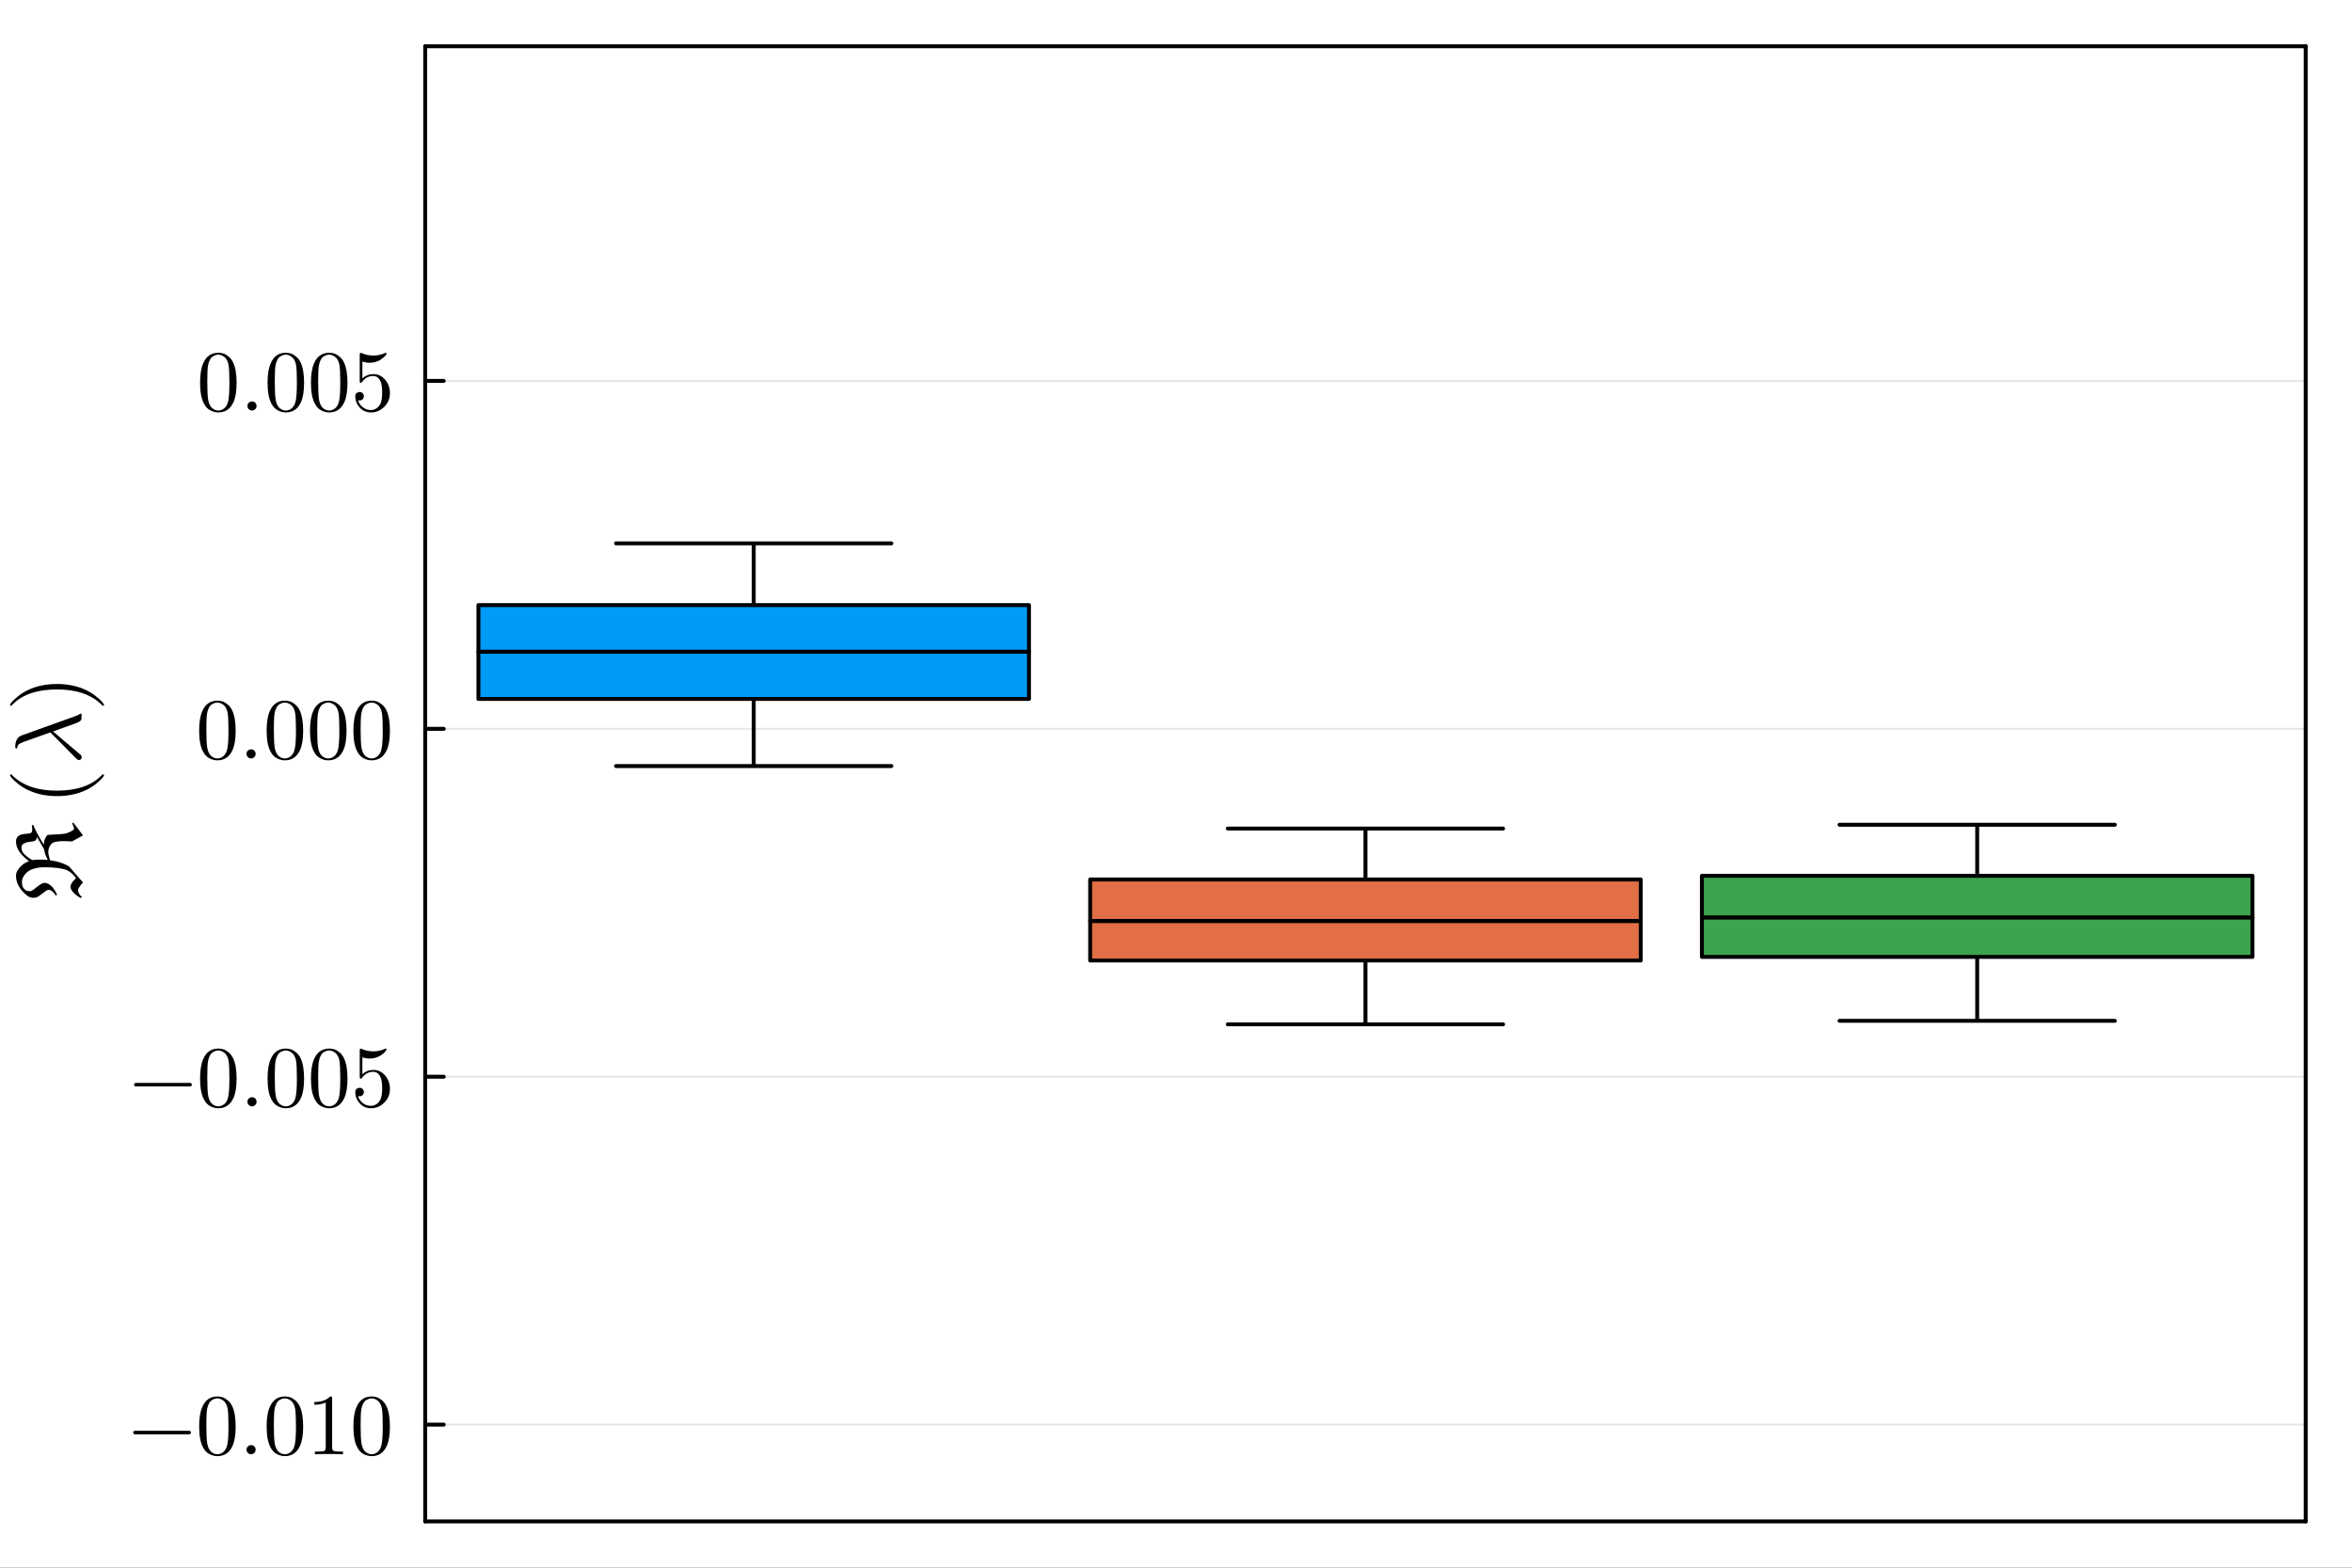 <?xml version="1.0" encoding="utf-8"?>
<svg xmlns="http://www.w3.org/2000/svg" xmlns:xlink="http://www.w3.org/1999/xlink" width="600" height="400" viewBox="0 0 2400 1600">
<rect x="0" y="0" width="2400" height="1600" fill="#333333" stroke="none"/>
<defs>
  <clipPath id="clip230">
    <rect x="0" y="0" width="2400" height="1600"/>
  </clipPath>
</defs>
<path clip-path="url(#clip230)" d="M0 1600 L2400 1600 L2400 0 L0 0  Z" fill="#ffffff" fill-rule="evenodd" fill-opacity="1"/>
<defs>
  <clipPath id="clip231">
    <rect x="480" y="0" width="1681" height="1600"/>
  </clipPath>
</defs>
<path clip-path="url(#clip230)" d="M433.883 1552.76 L2352.76 1552.76 L2352.76 47.244 L433.883 47.244  Z" fill="#ffffff" fill-rule="evenodd" fill-opacity="1"/>
<defs>
  <clipPath id="clip232">
    <rect x="433" y="47" width="1920" height="1507"/>
  </clipPath>
</defs>
<polyline clip-path="url(#clip230)" style="stroke:#000000; stroke-linecap:round; stroke-linejoin:round; stroke-width:4; stroke-opacity:1; fill:none" points="433.883,1552.76 2352.76,1552.76 "/>
<polyline clip-path="url(#clip230)" style="stroke:#000000; stroke-linecap:round; stroke-linejoin:round; stroke-width:4; stroke-opacity:1; fill:none" points="433.883,47.244 2352.76,47.244 "/>
<polyline clip-path="url(#clip232)" style="stroke:#000000; stroke-linecap:round; stroke-linejoin:round; stroke-width:2; stroke-opacity:0.1; fill:none" points="433.883,1453.98 2352.76,1453.98 "/>
<polyline clip-path="url(#clip232)" style="stroke:#000000; stroke-linecap:round; stroke-linejoin:round; stroke-width:2; stroke-opacity:0.1; fill:none" points="433.883,1098.9 2352.76,1098.9 "/>
<polyline clip-path="url(#clip232)" style="stroke:#000000; stroke-linecap:round; stroke-linejoin:round; stroke-width:2; stroke-opacity:0.1; fill:none" points="433.883,743.83 2352.76,743.83 "/>
<polyline clip-path="url(#clip232)" style="stroke:#000000; stroke-linecap:round; stroke-linejoin:round; stroke-width:2; stroke-opacity:0.1; fill:none" points="433.883,388.757 2352.76,388.757 "/>
<polyline clip-path="url(#clip230)" style="stroke:#000000; stroke-linecap:round; stroke-linejoin:round; stroke-width:4; stroke-opacity:1; fill:none" points="433.883,1552.76 433.883,47.244 "/>
<polyline clip-path="url(#clip230)" style="stroke:#000000; stroke-linecap:round; stroke-linejoin:round; stroke-width:4; stroke-opacity:1; fill:none" points="2352.76,1552.76 2352.76,47.244 "/>
<polyline clip-path="url(#clip230)" style="stroke:#000000; stroke-linecap:round; stroke-linejoin:round; stroke-width:4; stroke-opacity:1; fill:none" points="433.883,1453.98 452.78,1453.98 "/>
<polyline clip-path="url(#clip230)" style="stroke:#000000; stroke-linecap:round; stroke-linejoin:round; stroke-width:4; stroke-opacity:1; fill:none" points="433.883,1098.9 452.78,1098.9 "/>
<polyline clip-path="url(#clip230)" style="stroke:#000000; stroke-linecap:round; stroke-linejoin:round; stroke-width:4; stroke-opacity:1; fill:none" points="433.883,743.83 452.78,743.83 "/>
<polyline clip-path="url(#clip230)" style="stroke:#000000; stroke-linecap:round; stroke-linejoin:round; stroke-width:4; stroke-opacity:1; fill:none" points="433.883,388.757 452.78,388.757 "/>
<path clip-path="url(#clip230)" d="M194.308 1460.83 Q194.827 1461.35 194.827 1462.08 Q194.827 1462.82 194.308 1463.34 Q193.79 1463.86 193.055 1463.86 L137.633 1463.86 Q136.898 1463.86 136.379 1463.34 Q135.86 1462.82 135.86 1462.08 Q135.86 1461.35 136.379 1460.83 Q136.898 1460.31 137.633 1460.31 L193.055 1460.31 Q193.79 1460.31 194.308 1460.83 Z" fill="#000000" fill-rule="nonzero" fill-opacity="1" /><path clip-path="url(#clip230)" d="M203.214 1455.9 Q203.214 1442.89 206.499 1435.8 Q211.082 1425.25 221.89 1425.25 Q224.181 1425.25 226.559 1425.9 Q228.979 1426.5 232.006 1428.88 Q235.075 1431.26 236.934 1435.15 Q240.479 1442.67 240.479 1455.9 Q240.479 1468.83 237.193 1475.87 Q232.395 1486.16 221.803 1486.16 Q217.826 1486.16 213.762 1484.13 Q209.742 1482.1 207.191 1477.21 Q203.214 1469.91 203.214 1455.9 M210.563 1454.82 Q210.563 1468.18 211.514 1473.5 Q212.595 1479.25 215.535 1481.75 Q218.518 1484.22 221.803 1484.22 Q225.348 1484.22 228.288 1481.58 Q231.271 1478.9 232.179 1473.15 Q233.173 1467.49 233.13 1454.82 Q233.13 1442.5 232.265 1437.57 Q231.098 1431.82 227.985 1429.53 Q224.916 1427.2 221.803 1427.2 Q220.636 1427.2 219.382 1427.54 Q218.172 1427.89 216.399 1428.88 Q214.627 1429.88 213.243 1432.34 Q211.903 1434.8 211.255 1438.52 Q210.563 1443.32 210.563 1454.82 Z" fill="#000000" fill-rule="nonzero" fill-opacity="1" /><path clip-path="url(#clip230)" d="M252.886 1482.79 Q251.546 1481.36 251.546 1479.51 Q251.546 1477.65 252.886 1476.31 Q254.226 1474.92 256.258 1474.92 Q258.204 1474.92 259.5 1476.22 Q260.841 1477.47 260.841 1479.55 Q260.841 1481.58 259.414 1482.92 Q258.031 1484.22 256.258 1484.22 Q254.226 1484.22 252.886 1482.79 Z" fill="#000000" fill-rule="nonzero" fill-opacity="1" /><path clip-path="url(#clip230)" d="M272.081 1455.9 Q272.081 1442.89 275.366 1435.8 Q279.949 1425.25 290.756 1425.25 Q293.048 1425.25 295.425 1425.9 Q297.846 1426.5 300.872 1428.88 Q303.942 1431.26 305.801 1435.15 Q309.346 1442.67 309.346 1455.9 Q309.346 1468.83 306.06 1475.87 Q301.262 1486.16 290.67 1486.16 Q286.693 1486.16 282.629 1484.13 Q278.609 1482.1 276.058 1477.21 Q272.081 1469.91 272.081 1455.9 M279.43 1454.82 Q279.43 1468.18 280.381 1473.5 Q281.462 1479.25 284.401 1481.75 Q287.384 1484.22 290.67 1484.22 Q294.215 1484.22 297.155 1481.58 Q300.137 1478.9 301.045 1473.15 Q302.04 1467.49 301.996 1454.82 Q301.996 1442.5 301.132 1437.57 Q299.965 1431.82 296.852 1429.53 Q293.783 1427.2 290.67 1427.2 Q289.503 1427.2 288.249 1427.54 Q287.039 1427.89 285.266 1428.88 Q283.494 1429.88 282.11 1432.34 Q280.77 1434.8 280.122 1438.52 Q279.43 1443.32 279.43 1454.82 Z" fill="#000000" fill-rule="nonzero" fill-opacity="1" /><path clip-path="url(#clip230)" d="M320.759 1433.68 L320.759 1430.91 Q331.393 1430.91 336.884 1425.25 Q338.397 1425.25 338.656 1425.6 Q338.916 1425.94 338.916 1427.54 L338.916 1477.21 Q338.916 1479.85 340.213 1480.67 Q341.509 1481.49 347.173 1481.49 L349.983 1481.49 L349.983 1484.22 Q346.87 1483.96 335.63 1483.96 Q324.39 1483.96 321.321 1484.22 L321.321 1481.49 L324.131 1481.49 Q329.707 1481.49 331.048 1480.72 Q332.388 1479.89 332.388 1477.21 L332.388 1431.35 Q327.762 1433.68 320.759 1433.68 Z" fill="#000000" fill-rule="nonzero" fill-opacity="1" /><path clip-path="url(#clip230)" d="M360.617 1455.9 Q360.617 1442.89 363.903 1435.8 Q368.486 1425.25 379.293 1425.25 Q381.584 1425.25 383.962 1425.9 Q386.383 1426.5 389.409 1428.88 Q392.479 1431.26 394.338 1435.15 Q397.883 1442.67 397.883 1455.9 Q397.883 1468.83 394.597 1475.87 Q389.798 1486.16 379.207 1486.16 Q375.23 1486.16 371.166 1484.13 Q367.145 1482.1 364.595 1477.21 Q360.617 1469.91 360.617 1455.9 M367.967 1454.82 Q367.967 1468.18 368.918 1473.5 Q369.999 1479.25 372.938 1481.75 Q375.921 1484.22 379.207 1484.22 Q382.752 1484.22 385.691 1481.58 Q388.674 1478.9 389.582 1473.15 Q390.576 1467.49 390.533 1454.82 Q390.533 1442.5 389.669 1437.57 Q388.501 1431.82 385.389 1429.53 Q382.319 1427.2 379.207 1427.2 Q378.04 1427.2 376.786 1427.54 Q375.575 1427.89 373.803 1428.88 Q372.03 1429.88 370.647 1432.34 Q369.307 1434.8 368.658 1438.52 Q367.967 1443.32 367.967 1454.82 Z" fill="#000000" fill-rule="nonzero" fill-opacity="1" /><path clip-path="url(#clip230)" d="M195.259 1105.76 Q195.778 1106.27 195.778 1107.01 Q195.778 1107.74 195.259 1108.26 Q194.741 1108.78 194.006 1108.78 L138.584 1108.78 Q137.849 1108.78 137.33 1108.26 Q136.811 1107.74 136.811 1107.01 Q136.811 1106.27 137.33 1105.76 Q137.849 1105.24 138.584 1105.24 L194.006 1105.24 Q194.741 1105.24 195.259 1105.76 Z" fill="#000000" fill-rule="nonzero" fill-opacity="1" /><path clip-path="url(#clip230)" d="M204.165 1100.83 Q204.165 1087.82 207.45 1080.73 Q212.033 1070.18 222.841 1070.18 Q225.132 1070.18 227.51 1070.83 Q229.931 1071.43 232.957 1073.81 Q236.026 1076.19 237.885 1080.08 Q241.43 1087.6 241.43 1100.83 Q241.43 1113.75 238.144 1120.8 Q233.346 1131.09 222.754 1131.09 Q218.777 1131.09 214.713 1129.06 Q210.693 1127.03 208.142 1122.14 Q204.165 1114.83 204.165 1100.83 M211.514 1099.75 Q211.514 1113.11 212.465 1118.42 Q213.546 1124.17 216.486 1126.68 Q219.469 1129.14 222.754 1129.14 Q226.299 1129.14 229.239 1126.51 Q232.222 1123.83 233.13 1118.08 Q234.124 1112.41 234.081 1099.75 Q234.081 1087.43 233.216 1082.5 Q232.049 1076.75 228.936 1074.46 Q225.867 1072.12 222.754 1072.12 Q221.587 1072.12 220.333 1072.47 Q219.123 1072.81 217.35 1073.81 Q215.578 1074.8 214.195 1077.27 Q212.854 1079.73 212.206 1083.45 Q211.514 1088.25 211.514 1099.75 Z" fill="#000000" fill-rule="nonzero" fill-opacity="1" /><path clip-path="url(#clip230)" d="M253.837 1127.72 Q252.497 1126.29 252.497 1124.43 Q252.497 1122.57 253.837 1121.23 Q255.177 1119.85 257.209 1119.85 Q259.155 1119.85 260.452 1121.15 Q261.792 1122.4 261.792 1124.47 Q261.792 1126.51 260.365 1127.85 Q258.982 1129.14 257.209 1129.14 Q255.177 1129.14 253.837 1127.72 Z" fill="#000000" fill-rule="nonzero" fill-opacity="1" /><path clip-path="url(#clip230)" d="M273.032 1100.83 Q273.032 1087.82 276.317 1080.73 Q280.9 1070.18 291.707 1070.18 Q293.999 1070.18 296.376 1070.83 Q298.797 1071.43 301.824 1073.81 Q304.893 1076.19 306.752 1080.08 Q310.297 1087.6 310.297 1100.83 Q310.297 1113.75 307.011 1120.8 Q302.213 1131.09 291.621 1131.09 Q287.644 1131.09 283.58 1129.06 Q279.56 1127.03 277.009 1122.14 Q273.032 1114.83 273.032 1100.83 M280.381 1099.75 Q280.381 1113.11 281.332 1118.42 Q282.413 1124.17 285.353 1126.68 Q288.335 1129.14 291.621 1129.14 Q295.166 1129.14 298.106 1126.51 Q301.089 1123.83 301.996 1118.08 Q302.991 1112.41 302.948 1099.75 Q302.948 1087.43 302.083 1082.5 Q300.916 1076.75 297.803 1074.46 Q294.734 1072.12 291.621 1072.12 Q290.454 1072.12 289.2 1072.47 Q287.99 1072.81 286.217 1073.81 Q284.445 1074.8 283.061 1077.27 Q281.721 1079.73 281.073 1083.45 Q280.381 1088.25 280.381 1099.75 Z" fill="#000000" fill-rule="nonzero" fill-opacity="1" /><path clip-path="url(#clip230)" d="M317.3 1100.83 Q317.3 1087.82 320.586 1080.73 Q325.168 1070.18 335.976 1070.18 Q338.267 1070.18 340.645 1070.83 Q343.066 1071.43 346.092 1073.81 Q349.161 1076.19 351.02 1080.08 Q354.565 1087.6 354.565 1100.83 Q354.565 1113.75 351.28 1120.8 Q346.481 1131.09 335.889 1131.09 Q331.912 1131.09 327.848 1129.06 Q323.828 1127.03 321.277 1122.14 Q317.3 1114.83 317.3 1100.83 M324.649 1099.75 Q324.649 1113.11 325.6 1118.42 Q326.681 1124.17 329.621 1126.68 Q332.604 1129.14 335.889 1129.14 Q339.434 1129.14 342.374 1126.51 Q345.357 1123.83 346.265 1118.08 Q347.259 1112.41 347.216 1099.75 Q347.216 1087.43 346.351 1082.5 Q345.184 1076.75 342.071 1074.46 Q339.002 1072.12 335.889 1072.12 Q334.722 1072.12 333.469 1072.47 Q332.258 1072.81 330.486 1073.81 Q328.713 1074.8 327.33 1077.27 Q325.99 1079.73 325.341 1083.45 Q324.649 1088.25 324.649 1099.75 Z" fill="#000000" fill-rule="nonzero" fill-opacity="1" /><path clip-path="url(#clip230)" d="M362.52 1114.88 Q362.52 1112.24 363.946 1111.25 Q365.373 1110.21 366.886 1110.21 Q368.918 1110.21 370.085 1111.51 Q371.296 1112.76 371.296 1114.53 Q371.296 1116.3 370.085 1117.6 Q368.918 1118.85 366.886 1118.85 Q365.892 1118.85 365.373 1118.68 Q366.54 1122.75 370.085 1125.69 Q373.673 1128.62 378.385 1128.62 Q384.308 1128.62 387.853 1122.88 Q389.971 1119.16 389.971 1110.73 Q389.971 1103.29 388.372 1099.57 Q385.908 1093.91 380.85 1093.91 Q373.673 1093.91 369.437 1100.09 Q368.918 1100.87 368.313 1100.91 Q367.448 1100.91 367.232 1100.44 Q367.059 1099.92 367.059 1098.58 L367.059 1072.38 Q367.059 1070.26 367.924 1070.26 Q368.269 1070.26 369.004 1070.52 Q374.581 1072.99 380.763 1073.03 Q387.118 1073.03 392.825 1070.44 Q393.257 1070.18 393.516 1070.18 Q394.381 1070.18 394.424 1071.17 Q394.424 1071.52 393.689 1072.55 Q392.997 1073.55 391.484 1074.89 Q389.971 1076.19 388.026 1077.44 Q386.08 1078.69 383.227 1079.56 Q380.417 1080.38 377.305 1080.38 Q373.587 1080.38 369.782 1079.21 L369.782 1096.46 Q374.365 1091.97 381.022 1091.97 Q388.112 1091.97 392.997 1097.67 Q397.883 1103.38 397.883 1111.33 Q397.883 1119.68 392.09 1125.38 Q386.34 1131.09 378.558 1131.09 Q371.468 1131.09 366.972 1126.03 Q362.52 1120.97 362.52 1114.88 Z" fill="#000000" fill-rule="nonzero" fill-opacity="1" /><path clip-path="url(#clip230)" d="M203.214 745.754 Q203.214 732.741 206.499 725.652 Q211.082 715.103 221.89 715.103 Q224.181 715.103 226.559 715.752 Q228.979 716.357 232.006 718.735 Q235.075 721.112 236.934 725.003 Q240.479 732.525 240.479 745.754 Q240.479 758.68 237.193 765.727 Q232.395 776.016 221.803 776.016 Q217.826 776.016 213.762 773.984 Q209.742 771.952 207.191 767.067 Q203.214 759.761 203.214 745.754 M210.563 744.673 Q210.563 758.032 211.514 763.349 Q212.595 769.099 215.535 771.606 Q218.518 774.07 221.803 774.07 Q225.348 774.07 228.288 771.433 Q231.271 768.753 232.179 763.003 Q233.173 757.34 233.13 744.673 Q233.13 732.352 232.265 727.424 Q231.098 721.674 227.985 719.383 Q224.916 717.049 221.803 717.049 Q220.636 717.049 219.382 717.395 Q218.172 717.74 216.399 718.735 Q214.627 719.729 213.243 722.193 Q211.903 724.657 211.255 728.375 Q210.563 733.174 210.563 744.673 Z" fill="#000000" fill-rule="nonzero" fill-opacity="1" /><path clip-path="url(#clip230)" d="M252.886 772.644 Q251.546 771.217 251.546 769.358 Q251.546 767.499 252.886 766.159 Q254.226 764.776 256.258 764.776 Q258.204 764.776 259.5 766.072 Q260.841 767.326 260.841 769.401 Q260.841 771.433 259.414 772.773 Q258.031 774.07 256.258 774.07 Q254.226 774.07 252.886 772.644 Z" fill="#000000" fill-rule="nonzero" fill-opacity="1" /><path clip-path="url(#clip230)" d="M272.081 745.754 Q272.081 732.741 275.366 725.652 Q279.949 715.103 290.756 715.103 Q293.048 715.103 295.425 715.752 Q297.846 716.357 300.872 718.735 Q303.942 721.112 305.801 725.003 Q309.346 732.525 309.346 745.754 Q309.346 758.68 306.06 765.727 Q301.262 776.016 290.67 776.016 Q286.693 776.016 282.629 773.984 Q278.609 771.952 276.058 767.067 Q272.081 759.761 272.081 745.754 M279.43 744.673 Q279.43 758.032 280.381 763.349 Q281.462 769.099 284.401 771.606 Q287.384 774.07 290.67 774.07 Q294.215 774.07 297.155 771.433 Q300.137 768.753 301.045 763.003 Q302.04 757.34 301.996 744.673 Q301.996 732.352 301.132 727.424 Q299.965 721.674 296.852 719.383 Q293.783 717.049 290.67 717.049 Q289.503 717.049 288.249 717.395 Q287.039 717.74 285.266 718.735 Q283.494 719.729 282.11 722.193 Q280.77 724.657 280.122 728.375 Q279.43 733.174 279.43 744.673 Z" fill="#000000" fill-rule="nonzero" fill-opacity="1" /><path clip-path="url(#clip230)" d="M316.349 745.754 Q316.349 732.741 319.635 725.652 Q324.217 715.103 335.025 715.103 Q337.316 715.103 339.694 715.752 Q342.115 716.357 345.141 718.735 Q348.21 721.112 350.069 725.003 Q353.614 732.525 353.614 745.754 Q353.614 758.68 350.329 765.727 Q345.53 776.016 334.938 776.016 Q330.961 776.016 326.897 773.984 Q322.877 771.952 320.326 767.067 Q316.349 759.761 316.349 745.754 M323.698 744.673 Q323.698 758.032 324.649 763.349 Q325.73 769.099 328.67 771.606 Q331.653 774.07 334.938 774.07 Q338.483 774.07 341.423 771.433 Q344.406 768.753 345.314 763.003 Q346.308 757.34 346.265 744.673 Q346.265 732.352 345.4 727.424 Q344.233 721.674 341.12 719.383 Q338.051 717.049 334.938 717.049 Q333.771 717.049 332.517 717.395 Q331.307 717.74 329.534 718.735 Q327.762 719.729 326.379 722.193 Q325.038 724.657 324.39 728.375 Q323.698 733.174 323.698 744.673 Z" fill="#000000" fill-rule="nonzero" fill-opacity="1" /><path clip-path="url(#clip230)" d="M360.617 745.754 Q360.617 732.741 363.903 725.652 Q368.486 715.103 379.293 715.103 Q381.584 715.103 383.962 715.752 Q386.383 716.357 389.409 718.735 Q392.479 721.112 394.338 725.003 Q397.883 732.525 397.883 745.754 Q397.883 758.68 394.597 765.727 Q389.798 776.016 379.207 776.016 Q375.23 776.016 371.166 773.984 Q367.145 771.952 364.595 767.067 Q360.617 759.761 360.617 745.754 M367.967 744.673 Q367.967 758.032 368.918 763.349 Q369.999 769.099 372.938 771.606 Q375.921 774.07 379.207 774.07 Q382.752 774.07 385.691 771.433 Q388.674 768.753 389.582 763.003 Q390.576 757.34 390.533 744.673 Q390.533 732.352 389.669 727.424 Q388.501 721.674 385.389 719.383 Q382.319 717.049 379.207 717.049 Q378.04 717.049 376.786 717.395 Q375.575 717.74 373.803 718.735 Q372.03 719.729 370.647 722.193 Q369.307 724.657 368.658 728.375 Q367.967 733.174 367.967 744.673 Z" fill="#000000" fill-rule="nonzero" fill-opacity="1" /><path clip-path="url(#clip230)" d="M204.165 390.68 Q204.165 377.668 207.45 370.578 Q212.033 360.03 222.841 360.03 Q225.132 360.03 227.51 360.678 Q229.931 361.283 232.957 363.661 Q236.026 366.039 237.885 369.93 Q241.43 377.452 241.43 390.68 Q241.43 403.606 238.144 410.653 Q233.346 420.942 222.754 420.942 Q218.777 420.942 214.713 418.91 Q210.693 416.878 208.142 411.993 Q204.165 404.687 204.165 390.68 M211.514 389.6 Q211.514 402.958 212.465 408.275 Q213.546 414.025 216.486 416.532 Q219.469 418.997 222.754 418.997 Q226.299 418.997 229.239 416.36 Q232.222 413.679 233.13 407.93 Q234.124 402.266 234.081 389.6 Q234.081 377.279 233.216 372.351 Q232.049 366.601 228.936 364.31 Q225.867 361.975 222.754 361.975 Q221.587 361.975 220.333 362.321 Q219.123 362.667 217.35 363.661 Q215.578 364.655 214.195 367.12 Q212.854 369.584 212.206 373.302 Q211.514 378.1 211.514 389.6 Z" fill="#000000" fill-rule="nonzero" fill-opacity="1" /><path clip-path="url(#clip230)" d="M253.837 417.57 Q252.497 416.143 252.497 414.284 Q252.497 412.426 253.837 411.085 Q255.177 409.702 257.209 409.702 Q259.155 409.702 260.452 410.999 Q261.792 412.253 261.792 414.328 Q261.792 416.36 260.365 417.7 Q258.982 418.997 257.209 418.997 Q255.177 418.997 253.837 417.57 Z" fill="#000000" fill-rule="nonzero" fill-opacity="1" /><path clip-path="url(#clip230)" d="M273.032 390.68 Q273.032 377.668 276.317 370.578 Q280.9 360.03 291.707 360.03 Q293.999 360.03 296.376 360.678 Q298.797 361.283 301.824 363.661 Q304.893 366.039 306.752 369.93 Q310.297 377.452 310.297 390.68 Q310.297 403.606 307.011 410.653 Q302.213 420.942 291.621 420.942 Q287.644 420.942 283.58 418.91 Q279.56 416.878 277.009 411.993 Q273.032 404.687 273.032 390.68 M280.381 389.6 Q280.381 402.958 281.332 408.275 Q282.413 414.025 285.353 416.532 Q288.335 418.997 291.621 418.997 Q295.166 418.997 298.106 416.36 Q301.089 413.679 301.996 407.93 Q302.991 402.266 302.948 389.6 Q302.948 377.279 302.083 372.351 Q300.916 366.601 297.803 364.31 Q294.734 361.975 291.621 361.975 Q290.454 361.975 289.2 362.321 Q287.99 362.667 286.217 363.661 Q284.445 364.655 283.061 367.12 Q281.721 369.584 281.073 373.302 Q280.381 378.1 280.381 389.6 Z" fill="#000000" fill-rule="nonzero" fill-opacity="1" /><path clip-path="url(#clip230)" d="M317.3 390.68 Q317.3 377.668 320.586 370.578 Q325.168 360.03 335.976 360.03 Q338.267 360.03 340.645 360.678 Q343.066 361.283 346.092 363.661 Q349.161 366.039 351.02 369.93 Q354.565 377.452 354.565 390.68 Q354.565 403.606 351.28 410.653 Q346.481 420.942 335.889 420.942 Q331.912 420.942 327.848 418.91 Q323.828 416.878 321.277 411.993 Q317.3 404.687 317.3 390.68 M324.649 389.6 Q324.649 402.958 325.6 408.275 Q326.681 414.025 329.621 416.532 Q332.604 418.997 335.889 418.997 Q339.434 418.997 342.374 416.36 Q345.357 413.679 346.265 407.93 Q347.259 402.266 347.216 389.6 Q347.216 377.279 346.351 372.351 Q345.184 366.601 342.071 364.31 Q339.002 361.975 335.889 361.975 Q334.722 361.975 333.469 362.321 Q332.258 362.667 330.486 363.661 Q328.713 364.655 327.33 367.12 Q325.99 369.584 325.341 373.302 Q324.649 378.1 324.649 389.6 Z" fill="#000000" fill-rule="nonzero" fill-opacity="1" /><path clip-path="url(#clip230)" d="M362.52 404.73 Q362.52 402.093 363.946 401.099 Q365.373 400.062 366.886 400.062 Q368.918 400.062 370.085 401.358 Q371.296 402.612 371.296 404.385 Q371.296 406.157 370.085 407.454 Q368.918 408.708 366.886 408.708 Q365.892 408.708 365.373 408.535 Q366.54 412.598 370.085 415.538 Q373.673 418.478 378.385 418.478 Q384.308 418.478 387.853 412.728 Q389.971 409.01 389.971 400.58 Q389.971 393.145 388.372 389.427 Q385.908 383.763 380.85 383.763 Q373.673 383.763 369.437 389.945 Q368.918 390.724 368.313 390.767 Q367.448 390.767 367.232 390.291 Q367.059 389.773 367.059 388.432 L367.059 362.235 Q367.059 360.116 367.924 360.116 Q368.269 360.116 369.004 360.376 Q374.581 362.84 380.763 362.883 Q387.118 362.883 392.825 360.289 Q393.257 360.03 393.516 360.03 Q394.381 360.03 394.424 361.024 Q394.424 361.37 393.689 362.407 Q392.997 363.402 391.484 364.742 Q389.971 366.039 388.026 367.293 Q386.08 368.546 383.227 369.411 Q380.417 370.232 377.305 370.232 Q373.587 370.232 369.782 369.065 L369.782 386.314 Q374.365 381.818 381.022 381.818 Q388.112 381.818 392.997 387.525 Q397.883 393.231 397.883 401.186 Q397.883 409.529 392.09 415.236 Q386.34 420.942 378.558 420.942 Q371.468 420.942 366.972 415.884 Q362.52 410.826 362.52 404.73 Z" fill="#000000" fill-rule="nonzero" fill-opacity="1" /><path clip-path="url(#clip230)" d="M37.737 854.247 Q37.596 856.355 36.191 857.76 Q35.723 858.229 33.615 858.697 Q31.507 859.166 29.586 859.306 Q27.056 859.447 24.48 860.852 Q21.903 862.117 21.903 864.881 Q21.903 868.956 24.574 871.486 Q27.712 874.765 33.006 877.81 Q33.427 877.716 35.723 877.529 Q37.971 877.341 38.861 877.341 Q45.466 877.341 48.746 877.622 Q45.701 871.954 44.904 866.614 L37.737 854.247 M75.025 839.819 L84.722 852.607 L73.526 858.744 Q72.496 858.697 70.763 858.65 Q69.029 858.557 67.624 858.51 Q66.172 858.463 64.954 858.463 Q60.597 858.463 57.834 858.978 Q55.07 859.447 54.226 859.962 Q53.383 860.43 52.587 861.227 Q51.088 862.726 50.198 864.928 Q49.261 867.129 49.261 869.19 Q49.261 871.861 51.041 877.997 Q54.039 878.419 57.506 879.168 Q65.376 881.042 70.716 884.556 Q73.058 887.46 77.93 892.941 Q82.802 898.375 84.722 900.67 Q82.802 902.591 81.256 904.839 Q79.663 907.088 79.663 908.446 Q79.663 912.381 83.692 915.426 L82.146 916.504 Q81.959 916.363 81.256 915.942 Q80.553 915.473 80.272 915.286 Q79.991 915.098 79.335 914.677 Q78.679 914.208 78.352 913.974 Q77.977 913.693 77.415 913.271 Q76.806 912.803 76.431 912.428 Q76.009 912.053 75.541 911.585 Q75.072 911.117 74.651 910.648 Q71.981 907.603 71.981 905.261 Q71.981 903.059 73.62 900.67 Q75.26 898.375 77.555 896.267 Q73.901 890.926 68.889 888.397 Q66.125 886.991 60.269 886.055 Q52.915 885.118 46.919 885.118 Q43.686 885.118 41.391 885.258 Q39.096 885.399 35.489 886.336 Q31.835 887.226 29.305 888.959 Q26.307 890.926 24.339 894.018 Q22.372 897.063 22.372 900.295 Q22.372 903.106 22.981 904.652 Q23.59 906.151 25.276 907.837 Q26.916 909.571 30.71 909.571 Q31.553 909.571 33.334 908.493 Q35.114 907.369 36.472 906.151 Q40.407 903.059 41.672 902.31 Q44.108 901.045 45.326 901.045 Q48.792 901.045 52.212 904.137 Q55.07 906.666 58.161 912.85 L57.084 914.302 Q55.679 911.726 53.055 909.571 Q51.322 908.165 49.355 908.165 Q48.371 908.165 46.731 909.383 L42.609 912.381 Q40.173 914.396 38.346 915.379 Q36.472 916.316 33.989 916.316 Q31.366 916.316 29.164 915.052 Q26.916 913.74 24.574 911.398 Q16.329 903.153 16.329 893.831 Q16.329 890.739 18.25 887.788 Q20.17 884.837 23.121 882.447 Q25.557 880.386 29.586 878.981 L29.071 878.606 Q25.932 876.077 23.449 873.594 Q16.329 866.473 16.329 858.744 Q16.329 855.231 18.812 853.169 Q20.639 851.67 25.464 851.061 Q25.885 851.015 27.619 850.921 Q29.305 850.827 30.242 850.593 Q31.085 850.406 31.6 850.125 Q32.069 849.843 32.49 848.86 Q32.912 847.829 32.912 846.049 Q32.912 844.784 32.537 842.442 L33.802 841.739 Q35.114 845.112 37.737 850.078 Q41.766 857.901 44.904 861.883 Q44.904 858.51 45.794 856.355 Q46.684 854.2 48.465 852.092 Q65.048 851.342 67.39 850.593 Q70.95 849.469 73.433 847.97 Q73.526 847.923 73.854 847.689 Q74.182 847.454 74.276 847.408 Q74.37 847.314 74.651 847.126 Q74.932 846.892 75.025 846.752 Q75.119 846.611 75.307 846.424 Q75.447 846.19 75.494 845.955 Q75.541 845.721 75.541 845.487 Q75.541 844.972 73.526 839.819 L75.025 839.819 Z" fill="#000000" fill-rule="nonzero" fill-opacity="1" /><path clip-path="url(#clip230)" d="M58.161 812.519 Q41.953 812.519 28.883 806.476 Q23.402 803.899 18.812 800.292 Q14.221 796.685 12.207 794.296 Q10.192 791.907 10.192 791.251 Q10.192 790.314 11.129 790.268 Q11.598 790.268 12.769 791.532 Q28.509 806.991 58.161 806.944 Q87.908 806.944 103.039 791.907 Q104.678 790.268 105.194 790.268 Q106.131 790.268 106.131 791.251 Q106.131 791.907 104.21 794.203 Q102.289 796.498 97.886 800.058 Q93.482 803.618 88.095 806.195 Q75.025 812.519 58.161 812.519 Z" fill="#000000" fill-rule="nonzero" fill-opacity="1" /><path clip-path="url(#clip230)" d="M82.24 728.228 Q83.13 728.228 83.223 729.259 L83.223 731.367 Q83.223 733.521 82.895 734.458 Q82.568 735.395 81.069 736.473 Q80.132 737.128 75.775 738.768 Q71.372 740.361 64.72 742.703 Q58.068 744.998 54.133 746.544 L81.397 769.639 Q83.411 771.232 83.411 772.824 Q83.411 773.995 82.614 774.839 Q81.818 775.682 80.6 775.682 Q79.71 775.682 79.195 775.354 Q78.679 774.979 77.649 773.995 L51.369 747.481 L25.276 756.803 Q20.451 758.583 19.233 759.614 Q18.015 760.598 17.594 763.034 Q17.36 763.924 16.61 763.924 Q15.579 763.924 15.579 762.191 Q15.579 752.915 22.372 750.479 L76.946 730.898 Q80.085 729.821 81.397 728.696 Q82.005 728.228 82.24 728.228 Z" fill="#000000" fill-rule="nonzero" fill-opacity="1" /><path clip-path="url(#clip230)" d="M105.194 720.333 Q104.725 720.333 103.554 719.115 Q87.814 703.657 58.161 703.657 Q28.415 703.657 13.378 718.506 Q11.644 720.333 11.129 720.333 Q10.192 720.333 10.192 719.396 Q10.192 718.741 12.113 716.445 Q14.034 714.103 18.437 710.59 Q22.84 707.029 28.227 704.406 Q41.297 698.082 58.161 698.082 Q74.37 698.082 87.439 704.125 Q92.92 706.702 97.511 710.309 Q102.102 713.916 104.116 716.305 Q106.131 718.694 106.131 719.396 Q106.131 720.333 105.194 720.333 Z" fill="#000000" fill-rule="nonzero" fill-opacity="1" /><path clip-path="url(#clip232)" d="M769.092 781.842 L628.641 781.842 L909.543 781.842 L769.092 781.842 L769.092 713.343 L769.092 781.842  Z" fill="#009af9" fill-rule="evenodd" fill-opacity="1"/>
<polyline clip-path="url(#clip232)" style="stroke:#000000; stroke-linecap:round; stroke-linejoin:round; stroke-width:4; stroke-opacity:1; fill:none" points="769.092,781.842 628.641,781.842 909.543,781.842 769.092,781.842 769.092,713.343 769.092,781.842 "/>
<path clip-path="url(#clip232)" d="M1049.99 713.343 L1049.99 665.122 L488.19 665.122 L488.19 713.343 L1049.99 713.343 L1049.99 665.122 L1049.99 713.343  Z" fill="#009af9" fill-rule="evenodd" fill-opacity="1"/>
<polyline clip-path="url(#clip232)" style="stroke:#000000; stroke-linecap:round; stroke-linejoin:round; stroke-width:4; stroke-opacity:1; fill:none" points="1049.99,713.343 1049.99,665.122 488.19,665.122 488.19,713.343 1049.99,713.343 1049.99,665.122 1049.99,713.343 "/>
<path clip-path="url(#clip232)" d="M1049.99 617.573 L488.19 617.573 L488.19 665.122 L1049.99 665.122 L1049.99 617.573 L769.092 617.573 L1049.99 617.573  Z" fill="#009af9" fill-rule="evenodd" fill-opacity="1"/>
<polyline clip-path="url(#clip232)" style="stroke:#000000; stroke-linecap:round; stroke-linejoin:round; stroke-width:4; stroke-opacity:1; fill:none" points="1049.99,617.573 488.19,617.573 488.19,665.122 1049.99,665.122 1049.99,617.573 769.092,617.573 1049.99,617.573 "/>
<path clip-path="url(#clip232)" d="M769.092 554.546 L628.641 554.546 L909.543 554.546 L769.092 554.546 L769.092 617.573 L769.092 554.546  Z" fill="#009af9" fill-rule="evenodd" fill-opacity="1"/>
<polyline clip-path="url(#clip232)" style="stroke:#000000; stroke-linecap:round; stroke-linejoin:round; stroke-width:4; stroke-opacity:1; fill:none" points="769.092,554.546 628.641,554.546 909.543,554.546 769.092,554.546 769.092,617.573 769.092,554.546 "/>
<polyline clip-path="url(#clip232)" style="stroke:#009af9; stroke-linecap:round; stroke-linejoin:round; stroke-width:0; stroke-opacity:1; fill:none" points="769.092,781.842 628.641,781.842 909.543,781.842 769.092,781.842 769.092,713.343 "/>
<polyline clip-path="url(#clip232)" style="stroke:#009af9; stroke-linecap:round; stroke-linejoin:round; stroke-width:0; stroke-opacity:1; fill:none" points="1049.99,713.343 1049.99,665.122 488.19,665.122 488.19,713.343 1049.99,713.343 1049.99,665.122 "/>
<polyline clip-path="url(#clip232)" style="stroke:#009af9; stroke-linecap:round; stroke-linejoin:round; stroke-width:0; stroke-opacity:1; fill:none" points="1049.99,617.573 488.19,617.573 488.19,665.122 1049.99,665.122 1049.99,617.573 769.092,617.573 "/>
<polyline clip-path="url(#clip232)" style="stroke:#009af9; stroke-linecap:round; stroke-linejoin:round; stroke-width:0; stroke-opacity:1; fill:none" points="769.092,554.546 628.641,554.546 909.543,554.546 769.092,554.546 769.092,617.573 "/>
<path clip-path="url(#clip232)" d="M1393.32 1045.45 L1252.87 1045.45 L1533.77 1045.45 L1393.32 1045.45 L1393.32 980.279 L1393.32 1045.45  Z" fill="#e26f46" fill-rule="evenodd" fill-opacity="1"/>
<polyline clip-path="url(#clip232)" style="stroke:#000000; stroke-linecap:round; stroke-linejoin:round; stroke-width:4; stroke-opacity:1; fill:none" points="1393.32,1045.45 1252.87,1045.45 1533.77,1045.45 1393.32,1045.45 1393.32,980.279 1393.32,1045.45 "/>
<path clip-path="url(#clip232)" d="M1674.22 980.279 L1674.22 939.921 L1112.42 939.921 L1112.42 980.279 L1674.22 980.279 L1674.22 939.921 L1674.22 980.279  Z" fill="#e26f46" fill-rule="evenodd" fill-opacity="1"/>
<polyline clip-path="url(#clip232)" style="stroke:#000000; stroke-linecap:round; stroke-linejoin:round; stroke-width:4; stroke-opacity:1; fill:none" points="1674.22,980.279 1674.22,939.921 1112.42,939.921 1112.42,980.279 1674.22,980.279 1674.22,939.921 1674.22,980.279 "/>
<path clip-path="url(#clip232)" d="M1674.22 897.627 L1112.42 897.627 L1112.42 939.921 L1674.22 939.921 L1674.22 897.627 L1393.32 897.627 L1674.22 897.627  Z" fill="#e26f46" fill-rule="evenodd" fill-opacity="1"/>
<polyline clip-path="url(#clip232)" style="stroke:#000000; stroke-linecap:round; stroke-linejoin:round; stroke-width:4; stroke-opacity:1; fill:none" points="1674.22,897.627 1112.42,897.627 1112.42,939.921 1674.22,939.921 1674.22,897.627 1393.32,897.627 1674.22,897.627 "/>
<path clip-path="url(#clip232)" d="M1393.32 845.619 L1252.87 845.619 L1533.77 845.619 L1393.32 845.619 L1393.32 897.627 L1393.32 845.619  Z" fill="#e26f46" fill-rule="evenodd" fill-opacity="1"/>
<polyline clip-path="url(#clip232)" style="stroke:#000000; stroke-linecap:round; stroke-linejoin:round; stroke-width:4; stroke-opacity:1; fill:none" points="1393.32,845.619 1252.87,845.619 1533.77,845.619 1393.32,845.619 1393.32,897.627 1393.32,845.619 "/>
<polyline clip-path="url(#clip232)" style="stroke:#e26f46; stroke-linecap:round; stroke-linejoin:round; stroke-width:0; stroke-opacity:1; fill:none" points="1393.32,1045.45 1252.87,1045.45 1533.77,1045.45 1393.32,1045.45 1393.32,980.279 "/>
<polyline clip-path="url(#clip232)" style="stroke:#e26f46; stroke-linecap:round; stroke-linejoin:round; stroke-width:0; stroke-opacity:1; fill:none" points="1674.22,980.279 1674.22,939.921 1112.42,939.921 1112.42,980.279 1674.22,980.279 1674.22,939.921 "/>
<polyline clip-path="url(#clip232)" style="stroke:#e26f46; stroke-linecap:round; stroke-linejoin:round; stroke-width:0; stroke-opacity:1; fill:none" points="1674.22,897.627 1112.42,897.627 1112.42,939.921 1674.22,939.921 1674.22,897.627 1393.32,897.627 "/>
<polyline clip-path="url(#clip232)" style="stroke:#e26f46; stroke-linecap:round; stroke-linejoin:round; stroke-width:0; stroke-opacity:1; fill:none" points="1393.32,845.619 1252.87,845.619 1533.77,845.619 1393.32,845.619 1393.32,897.627 "/>
<path clip-path="url(#clip232)" d="M2017.55 1041.87 L1877.1 1041.87 L2158 1041.87 L2017.55 1041.87 L2017.55 976.609 L2017.55 1041.87  Z" fill="#3da44d" fill-rule="evenodd" fill-opacity="1"/>
<polyline clip-path="url(#clip232)" style="stroke:#000000; stroke-linecap:round; stroke-linejoin:round; stroke-width:4; stroke-opacity:1; fill:none" points="2017.55,1041.87 1877.1,1041.87 2158,1041.87 2017.55,1041.87 2017.55,976.609 2017.55,1041.87 "/>
<path clip-path="url(#clip232)" d="M2298.45 976.609 L2298.45 936.295 L1736.64 936.295 L1736.64 976.609 L2298.45 976.609 L2298.45 936.295 L2298.45 976.609  Z" fill="#3da44d" fill-rule="evenodd" fill-opacity="1"/>
<polyline clip-path="url(#clip232)" style="stroke:#000000; stroke-linecap:round; stroke-linejoin:round; stroke-width:4; stroke-opacity:1; fill:none" points="2298.45,976.609 2298.45,936.295 1736.64,936.295 1736.64,976.609 2298.45,976.609 2298.45,936.295 2298.45,976.609 "/>
<path clip-path="url(#clip232)" d="M2298.45 893.847 L1736.64 893.847 L1736.64 936.295 L2298.45 936.295 L2298.45 893.847 L2017.55 893.847 L2298.45 893.847  Z" fill="#3da44d" fill-rule="evenodd" fill-opacity="1"/>
<polyline clip-path="url(#clip232)" style="stroke:#000000; stroke-linecap:round; stroke-linejoin:round; stroke-width:4; stroke-opacity:1; fill:none" points="2298.45,893.847 1736.64,893.847 1736.64,936.295 2298.45,936.295 2298.45,893.847 2017.55,893.847 2298.45,893.847 "/>
<path clip-path="url(#clip232)" d="M2017.55 841.775 L1877.1 841.775 L2158 841.775 L2017.55 841.775 L2017.55 893.847 L2017.55 841.775  Z" fill="#3da44d" fill-rule="evenodd" fill-opacity="1"/>
<polyline clip-path="url(#clip232)" style="stroke:#000000; stroke-linecap:round; stroke-linejoin:round; stroke-width:4; stroke-opacity:1; fill:none" points="2017.55,841.775 1877.1,841.775 2158,841.775 2017.55,841.775 2017.55,893.847 2017.55,841.775 "/>
<polyline clip-path="url(#clip232)" style="stroke:#3da44d; stroke-linecap:round; stroke-linejoin:round; stroke-width:0; stroke-opacity:1; fill:none" points="2017.55,1041.87 1877.1,1041.87 2158,1041.87 2017.55,1041.87 2017.55,976.609 "/>
<polyline clip-path="url(#clip232)" style="stroke:#3da44d; stroke-linecap:round; stroke-linejoin:round; stroke-width:0; stroke-opacity:1; fill:none" points="2298.45,976.609 2298.45,936.295 1736.64,936.295 1736.64,976.609 2298.45,976.609 2298.45,936.295 "/>
<polyline clip-path="url(#clip232)" style="stroke:#3da44d; stroke-linecap:round; stroke-linejoin:round; stroke-width:0; stroke-opacity:1; fill:none" points="2298.45,893.847 1736.64,893.847 1736.64,936.295 2298.45,936.295 2298.45,893.847 2017.55,893.847 "/>
<polyline clip-path="url(#clip232)" style="stroke:#3da44d; stroke-linecap:round; stroke-linejoin:round; stroke-width:0; stroke-opacity:1; fill:none" points="2017.55,841.775 1877.1,841.775 2158,841.775 2017.55,841.775 2017.55,893.847 "/>
</svg>
